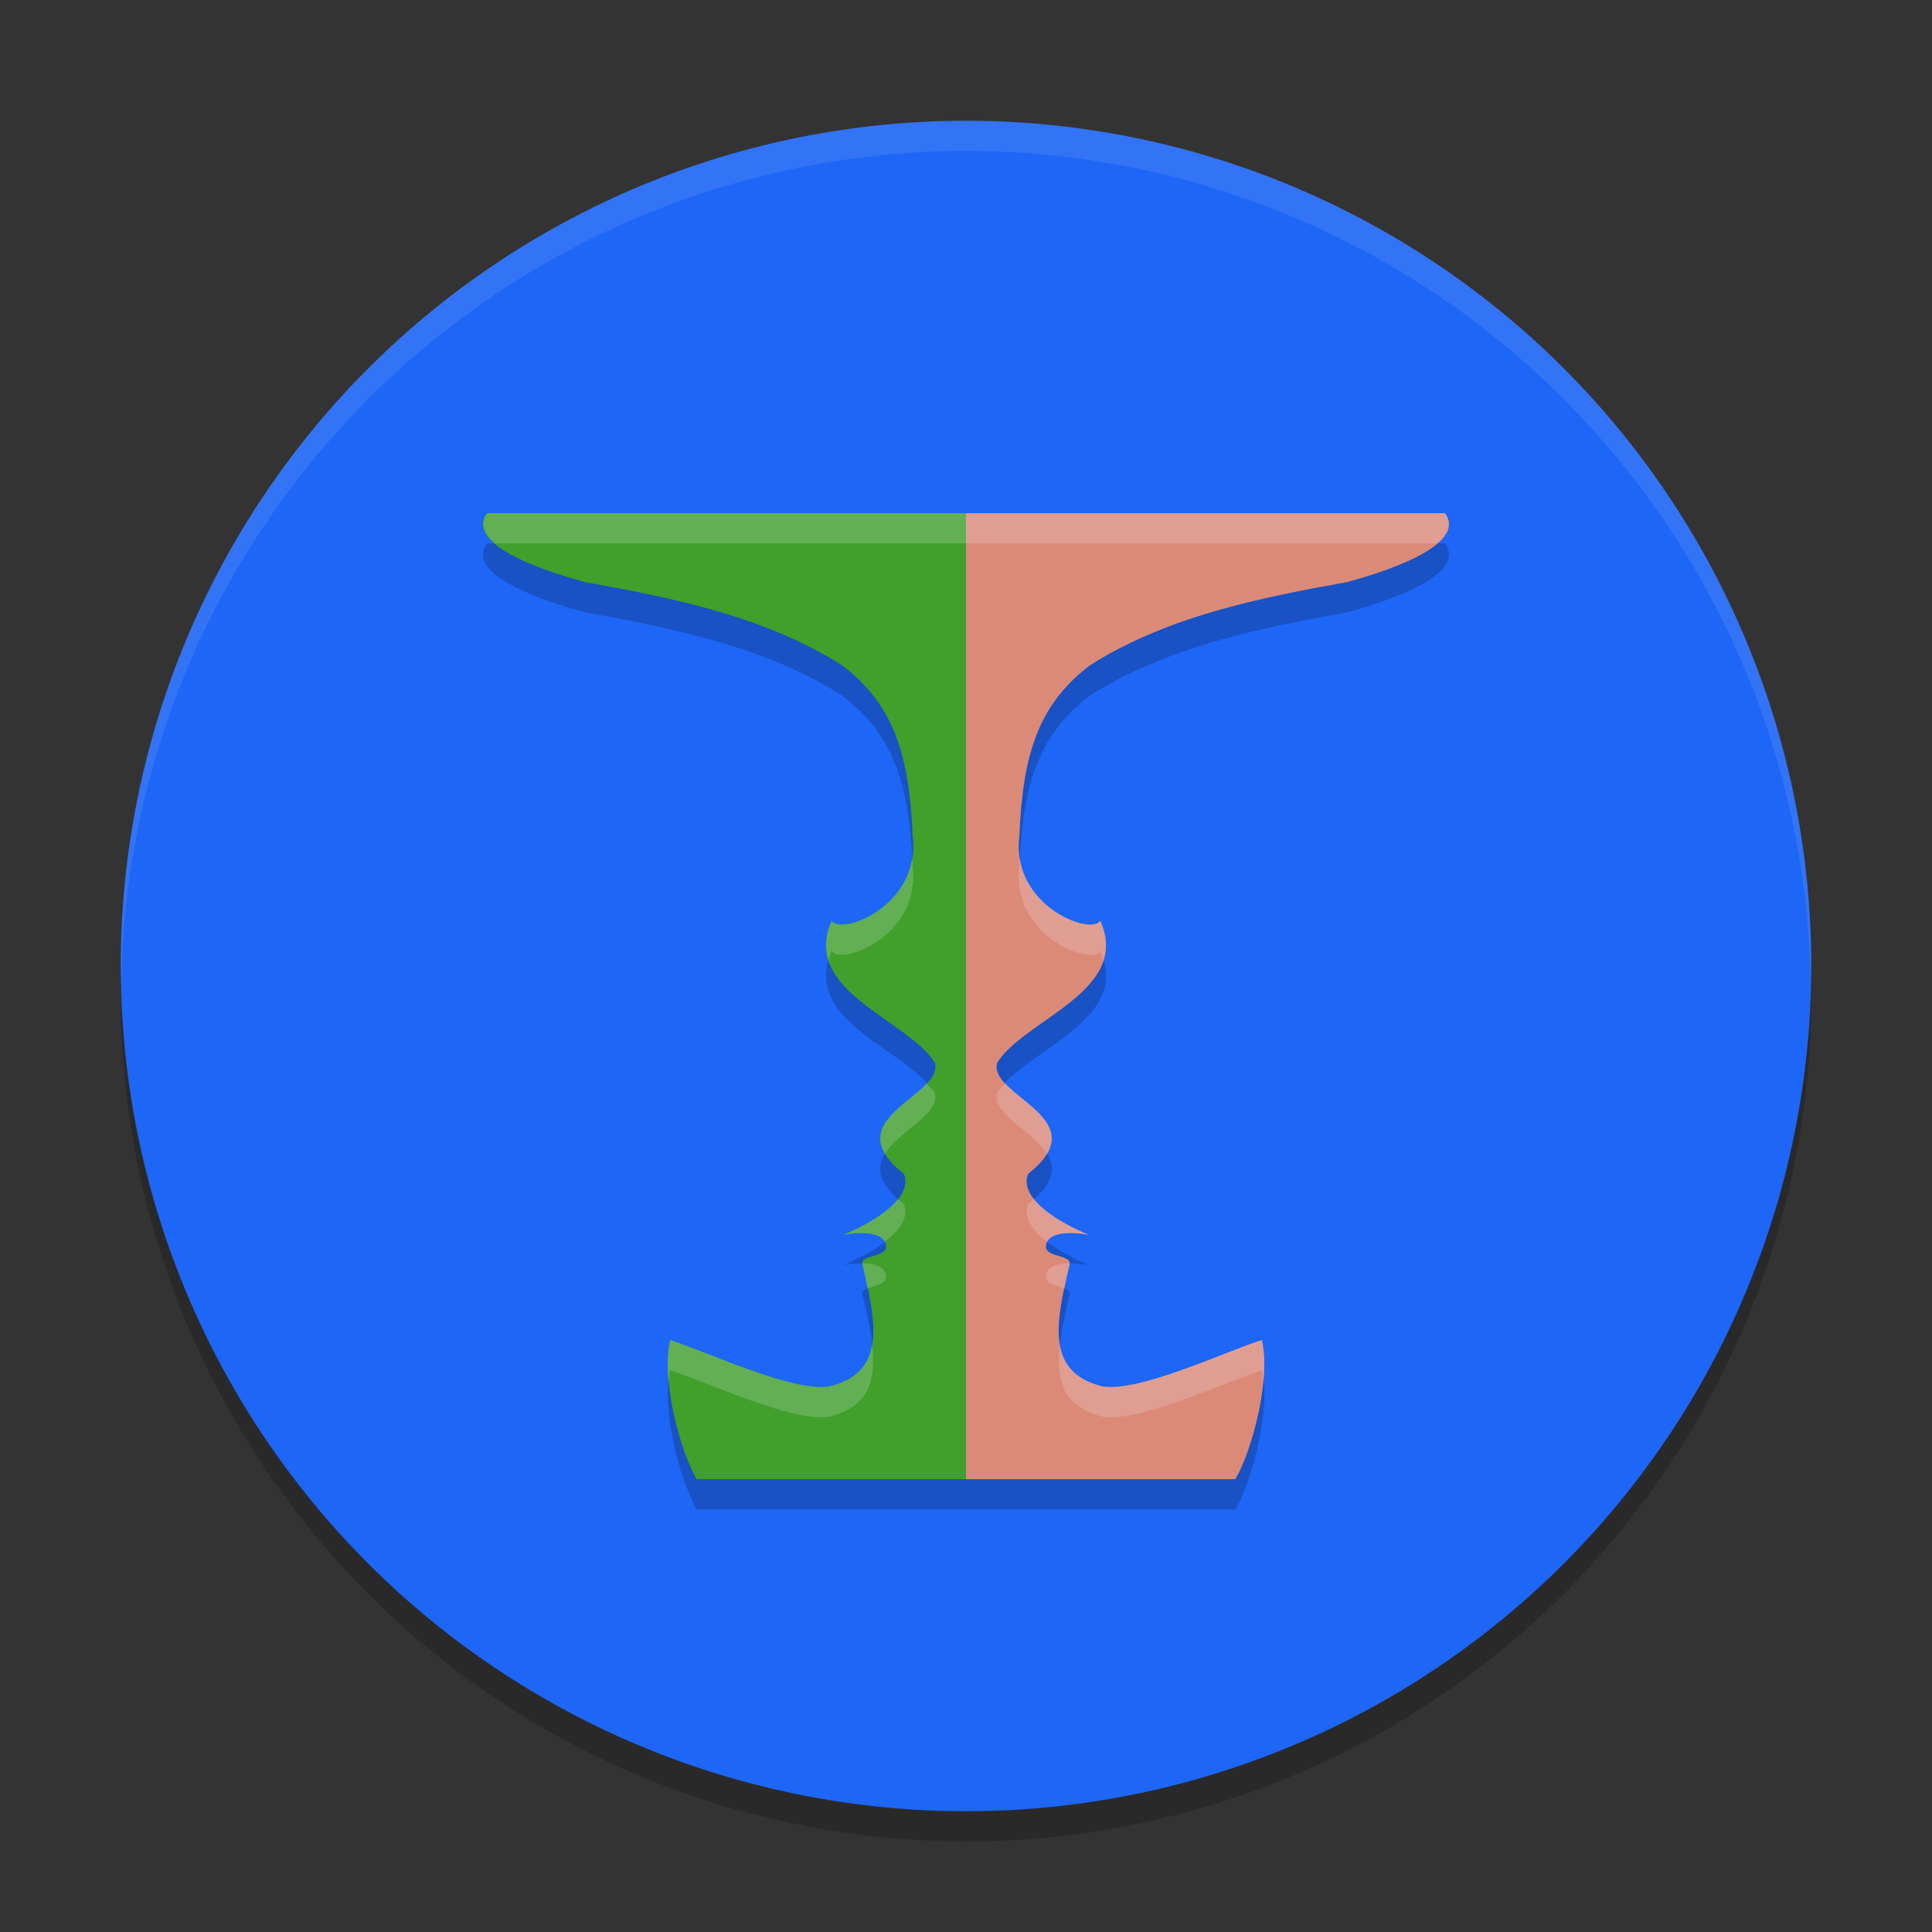 <svg xmlns="http://www.w3.org/2000/svg" width="64" height="64" version="1.1">
 <rect width="100%" height="100%" fill="#333333" stroke="none"/>
 <circle style="opacity:0.2" cx="32" cy="33" r="28"/>
 <circle style="fill:#1e66f5" cx="32" cy="32" r="28"/>
 <path style="opacity:0.2" d="m 16.134,18 c -0.808,1.105 2.262,2.019 3.25,2.285 2.933,0.525 5.965,1.14 8.507,2.75 1.78,1.35 2.236,3.073 2.344,5.688 0.273,2.257 -2.344,3.283 -2.683,2.781 -1.038,2.327 2.498,3.253 3.414,4.695 0.333,1.118 -3.371,1.838 -1.023,3.691 0.41,1.077 -2.015,2.02 -2.015,2.02 0,0 1.406,-0.294 1.426,0.387 -0.003,0.373 -0.917,0.259 -0.773,0.625 0.479,2.006 0.755,3.558 -1.125,4.012 -1.244,0.163 -3.886,-1.095 -5.25,-1.543 -0.085,0.336 -0.104,0.759 -0.07,1.219 0.089,1.214 0.526,2.674 0.945,3.391 h 8.921 8.921 c 0.419,-0.717 0.856,-2.177 0.945,-3.391 0.034,-0.46 0.015,-0.883 -0.07,-1.219 -1.364,0.448 -4.006,1.706 -5.25,1.543 -1.88,-0.454 -1.604,-2.006 -1.125,-4.012 0.143,-0.366 -0.77,-0.252 -0.773,-0.625 0.019,-0.681 1.426,-0.387 1.426,-0.387 0,0 -2.425,-0.943 -2.015,-2.02 2.348,-1.854 -1.356,-2.574 -1.023,-3.691 0.916,-1.442 4.451,-2.369 3.414,-4.695 -0.34,0.501 -2.956,-0.525 -2.683,-2.781 0.108,-2.614 0.563,-4.337 2.344,-5.688 2.542,-1.61 5.574,-2.225 8.507,-2.75 C 45.604,20.019 48.674,19.105 47.866,18 H 32 Z"/>
 <path style="fill:#40a02b" d="M 32,17 H 16.134 c -0.808,1.105 2.263,2.018 3.25,2.284 2.933,0.525 5.963,1.142 8.506,2.752 1.78,1.35 2.235,3.073 2.343,5.688 0.273,2.257 -2.344,3.281 -2.683,2.78 -1.038,2.327 2.5,3.253 3.415,4.695 0.333,1.118 -3.369,1.836 -1.021,3.689 0.41,1.077 -2.018,2.02 -2.018,2.02 0,0 1.407,-0.291 1.426,0.39 -0.003,0.373 -0.918,0.256 -0.775,0.622 0.479,2.006 0.757,3.558 -1.123,4.012 -1.244,0.163 -3.888,-1.095 -5.252,-1.543 -0.085,0.336 -0.101,0.76 -0.067,1.22 0.089,1.214 0.524,2.673 0.944,3.39 H 32 Z"/>
 <path style="fill:#dc8a78" d="m 32,17 h 15.866 c 0.808,1.105 -2.263,2.018 -3.25,2.284 -2.933,0.525 -5.963,1.142 -8.506,2.752 -1.78,1.35 -2.235,3.073 -2.343,5.688 -0.273,2.257 2.344,3.281 2.683,2.78 1.038,2.327 -2.5,3.253 -3.415,4.695 -0.333,1.118 3.369,1.836 1.021,3.689 -0.41,1.077 2.018,2.02 2.018,2.02 0,0 -1.407,-0.291 -1.426,0.39 0.003,0.373 0.918,0.256 0.775,0.622 -0.479,2.006 -0.757,3.558 1.123,4.012 1.244,0.163 3.888,-1.095 5.252,-1.543 0.085,0.336 0.101,0.76 0.067,1.22 C 41.777,46.824 41.341,48.283 40.922,49 H 32 Z"/>
 <path style="opacity:0.1;fill:#eff1f5" d="M 32 4 A 28 28 0 0 0 4 32 A 28 28 0 0 0 4.018 32.492 A 28 28 0 0 1 32 5 A 28 28 0 0 1 59.975 32.492 A 28 28 0 0 0 60 32 A 28 28 0 0 0 32 4 z"/>
 <path style="opacity:0.2;fill:#eff1f5" d="M 16.135 17 C 15.871 17.36 16.042 17.696 16.396 18 L 32 18 L 47.604 18 C 47.958 17.696 48.129 17.36 47.865 17 L 32 17 L 16.135 17 z M 30.215 28.453 C 29.927 30.194 27.849 30.947 27.549 30.504 C 27.329 30.997 27.323 31.423 27.445 31.809 C 27.474 31.709 27.502 31.609 27.549 31.504 C 27.888 32.005 30.505 30.981 30.232 28.725 C 30.229 28.63 30.22 28.545 30.215 28.453 z M 33.785 28.453 C 33.78 28.545 33.771 28.63 33.768 28.725 C 33.495 30.981 36.112 32.005 36.451 31.504 C 36.498 31.609 36.526 31.709 36.555 31.809 C 36.677 31.423 36.671 30.997 36.451 30.504 C 36.151 30.947 34.073 30.194 33.785 28.453 z M 30.693 35.889 C 30.076 36.551 28.702 37.187 29.314 38.219 C 29.787 37.449 31.175 36.903 30.965 36.199 C 30.896 36.091 30.788 35.992 30.693 35.889 z M 33.307 35.889 C 33.212 35.992 33.104 36.091 33.035 36.199 C 32.825 36.903 34.213 37.449 34.686 38.219 C 35.298 37.187 33.924 36.551 33.307 35.889 z M 29.75 39.715 C 29.21 40.404 27.926 40.908 27.926 40.908 C 27.926 40.908 29.072 40.677 29.303 41.139 C 29.761 40.789 30.121 40.354 29.943 39.889 C 29.867 39.828 29.814 39.773 29.75 39.715 z M 34.25 39.715 C 34.186 39.773 34.133 39.828 34.057 39.889 C 33.879 40.354 34.239 40.789 34.697 41.139 C 34.928 40.677 36.074 40.908 36.074 40.908 C 36.074 40.908 34.79 40.404 34.25 39.715 z M 28.631 41.848 C 28.609 41.847 28.594 41.852 28.572 41.852 C 28.572 41.874 28.565 41.894 28.576 41.922 C 28.641 42.193 28.682 42.431 28.734 42.684 C 28.965 42.584 29.349 42.545 29.352 42.299 C 29.342 41.958 28.985 41.86 28.631 41.848 z M 35.369 41.848 C 35.015 41.86 34.658 41.958 34.648 42.299 C 34.651 42.545 35.035 42.584 35.266 42.684 C 35.318 42.431 35.359 42.193 35.424 41.922 C 35.435 41.894 35.428 41.874 35.428 41.852 C 35.406 41.852 35.391 41.847 35.369 41.848 z M 22.201 44.391 C 22.116 44.726 22.101 45.15 22.135 45.609 C 22.138 45.652 22.148 45.699 22.152 45.742 C 22.166 45.622 22.175 45.496 22.201 45.391 C 23.565 45.839 26.209 47.096 27.453 46.934 C 28.781 46.613 29.025 45.737 28.889 44.547 C 28.774 45.222 28.375 45.711 27.453 45.934 C 26.209 46.096 23.565 44.839 22.201 44.391 z M 41.799 44.391 C 40.435 44.839 37.791 46.096 36.547 45.934 C 35.625 45.711 35.226 45.222 35.111 44.547 C 34.975 45.737 35.219 46.613 36.547 46.934 C 37.791 47.096 40.435 45.839 41.799 45.391 C 41.825 45.496 41.834 45.622 41.848 45.742 C 41.852 45.699 41.862 45.652 41.865 45.609 C 41.899 45.15 41.884 44.726 41.799 44.391 z"/>
</svg>
